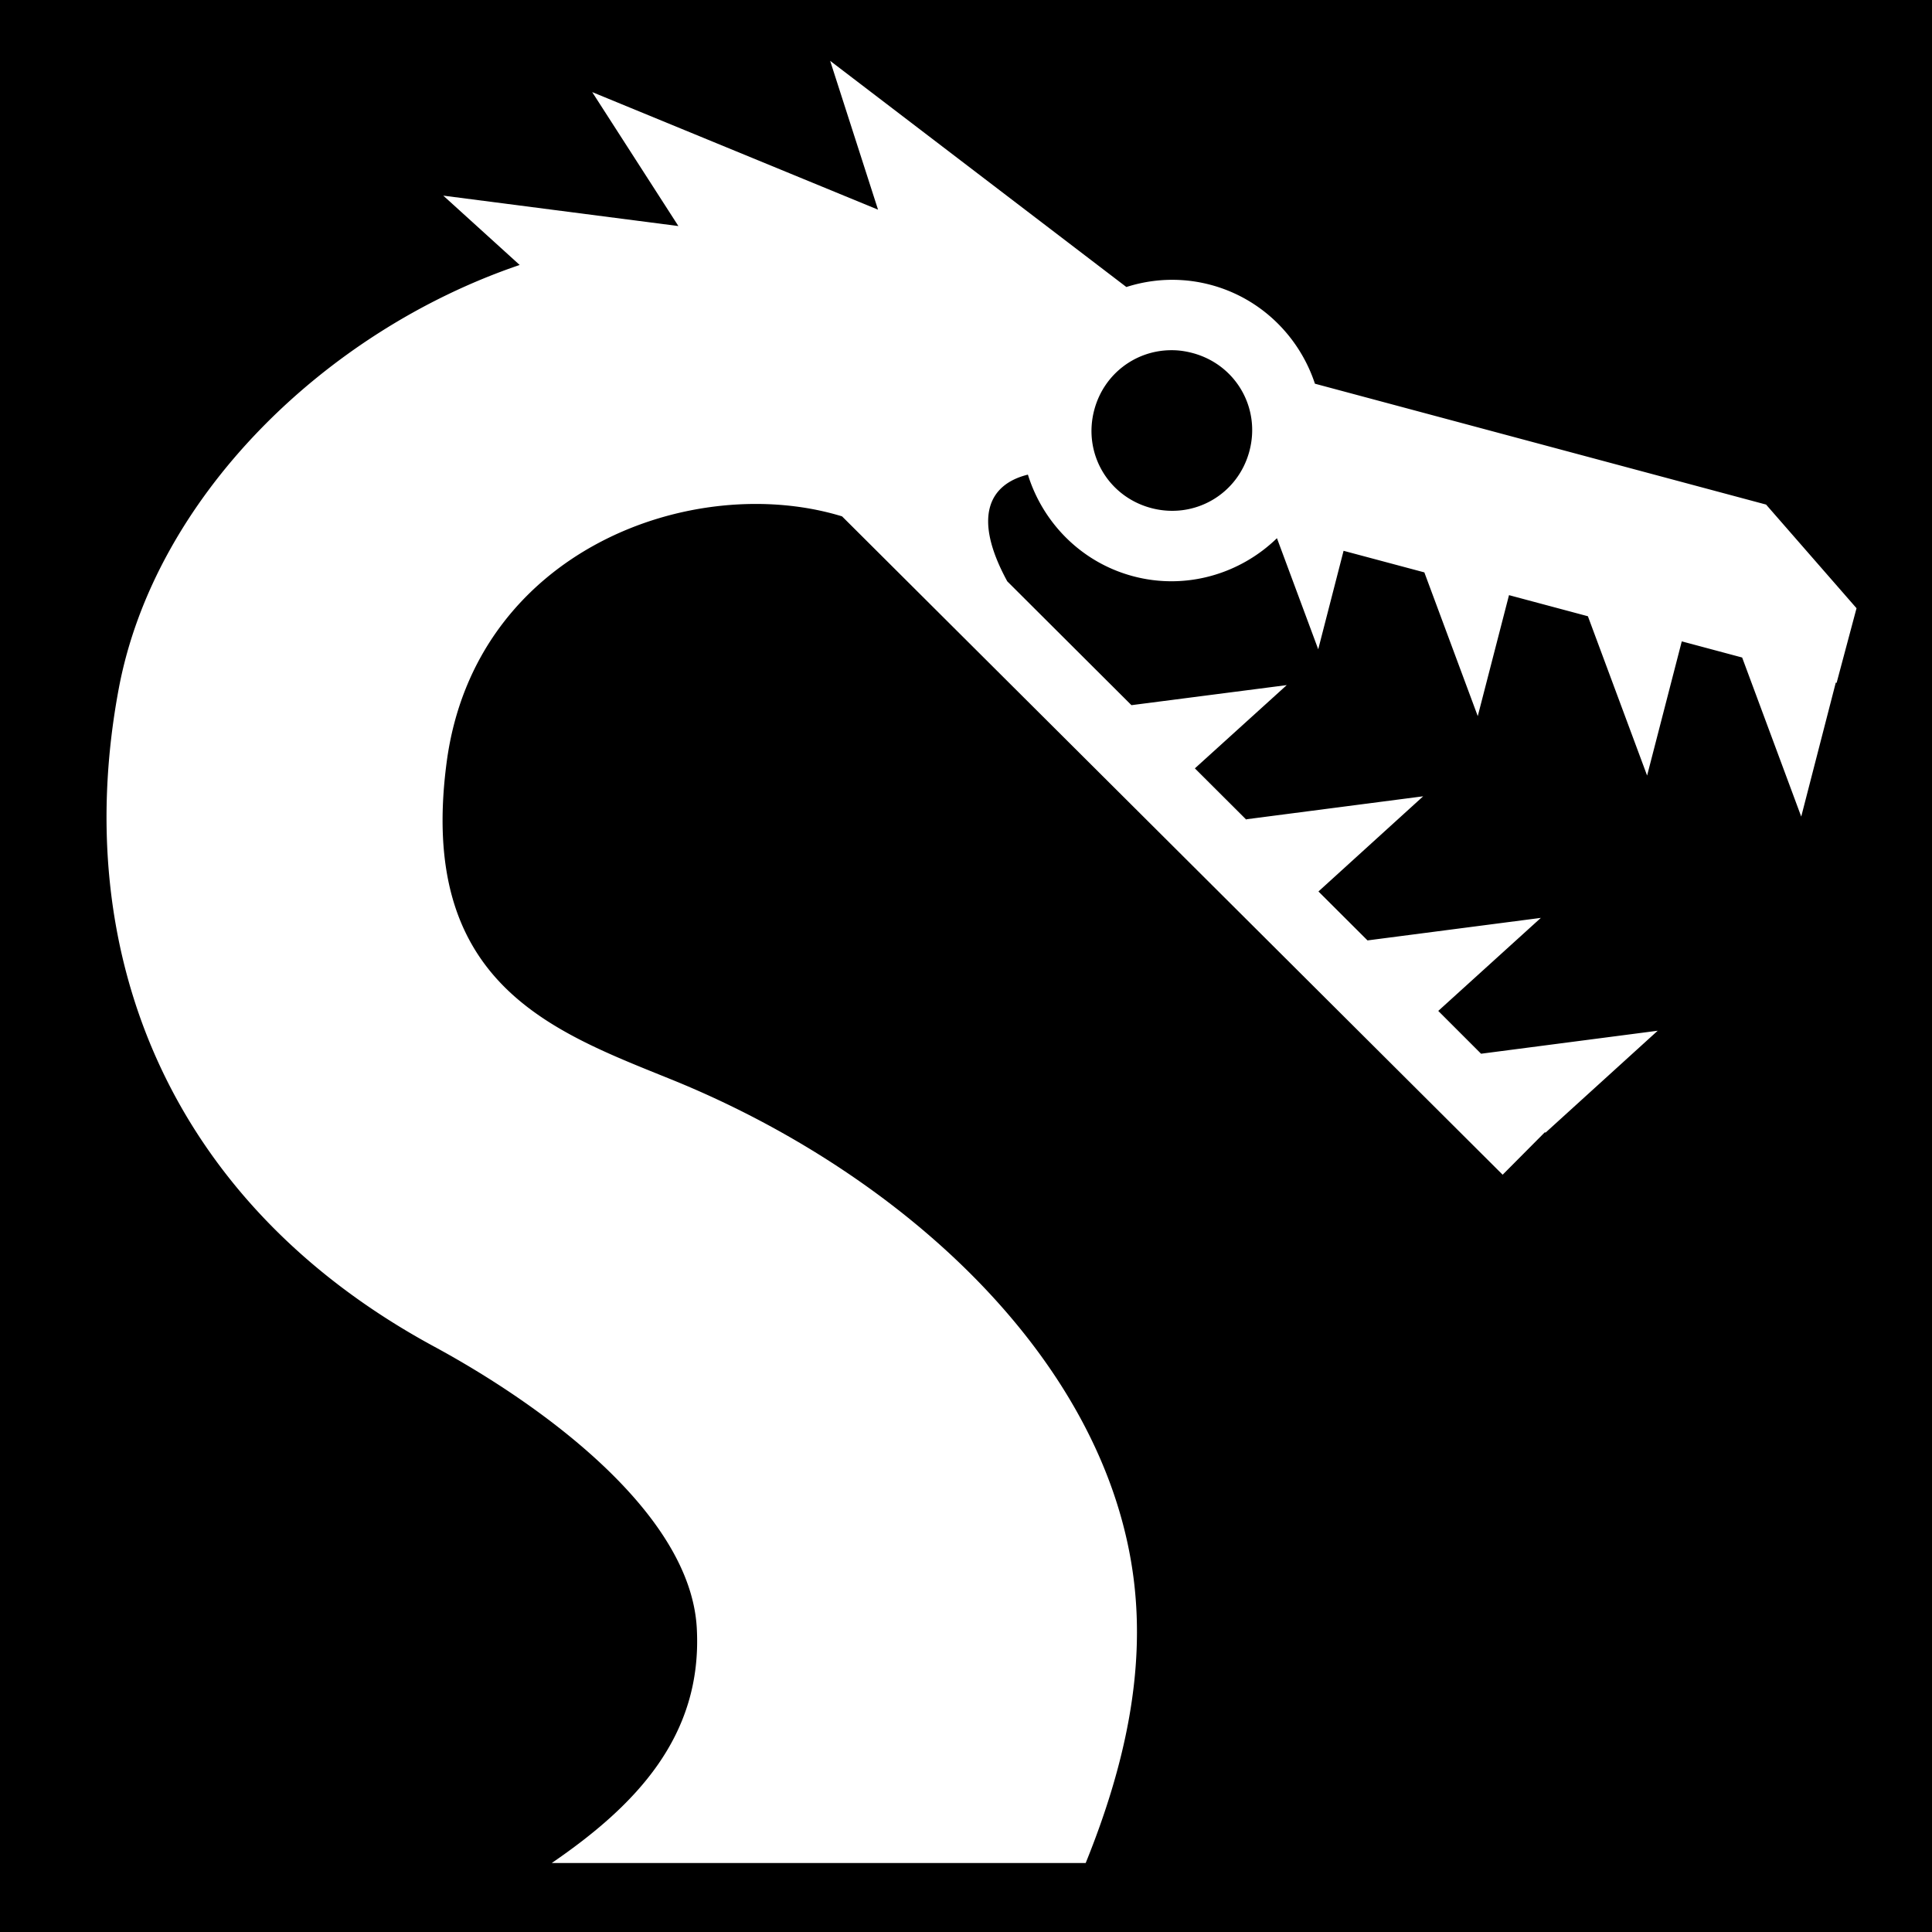 <svg xmlns="http://www.w3.org/2000/svg" viewBox="0 0 512 512" height="1em" width="1em">
  <path d="M0 0h512v512H0z"/>
  <path fill="#fff" d="m220 16.125 12.688 39.438-75.75-31.157 22.843 35.5-62.31-8.062 20.25 18.375C85.836 87.854 40.9 132.144 31.47 182.5c-13.072 69.79 13.156 136.212 83.56 174.344 28.93 15.672 67.963 44.2 69.626 74.625 1.576 28.818-16.452 47.193-38.437 62.25h141.5c10.595-26.14 15.644-50.77 12.81-74.5-7.014-58.812-61.562-108.4-122.56-133.126-31.615-12.813-67.4-25.374-59.595-84.125 7.474-56.25 65.42-77.176 104.78-65.126l175.064 174.47 11.217-11.283.125.158 29.75-27.032-46.812 6.094-11.344-11.344 27.188-24.656-45.938 5.97-13-12.97 27.75-25.22-46.906 6.095.25.313-13.844-13.813L341 181.562l-41.156 5.313-32.906-32.813c-9.38-17.193-4.68-25.8 5.468-28.28 3.945 12.708 14.1 23.23 27.813 26.906 14.044 3.763 28.41-.562 38.186-10.063l10.938 29.438 6.72-26.094 21.405 5.718 14.155 38.093 8.28-32.06 20.908 5.593L436.5 205.53l9.188-35.56 16 4.28 15.656 42.156 9.156-35.5.22.063 5.28-19.782-23.97-27.47-119.56-32.03c-4.09-12.39-14.137-22.582-27.595-26.188a39.357 39.357 0 0 0-7.938-1.28c-4.957-.29-9.84.372-14.437 1.843L220 16.124zm89.938 76.688a21.433 21.433 0 0 1 1.843.03c1.418.09 2.85.336 4.283.72 11.452 3.068 18.1 14.578 15.03 26.03-3.067 11.45-14.61 18.1-26.062 15.032-11.452-3.07-18.098-14.58-15.03-26.03 2.517-9.394 10.746-15.563 19.938-15.782z"/>
</svg>

